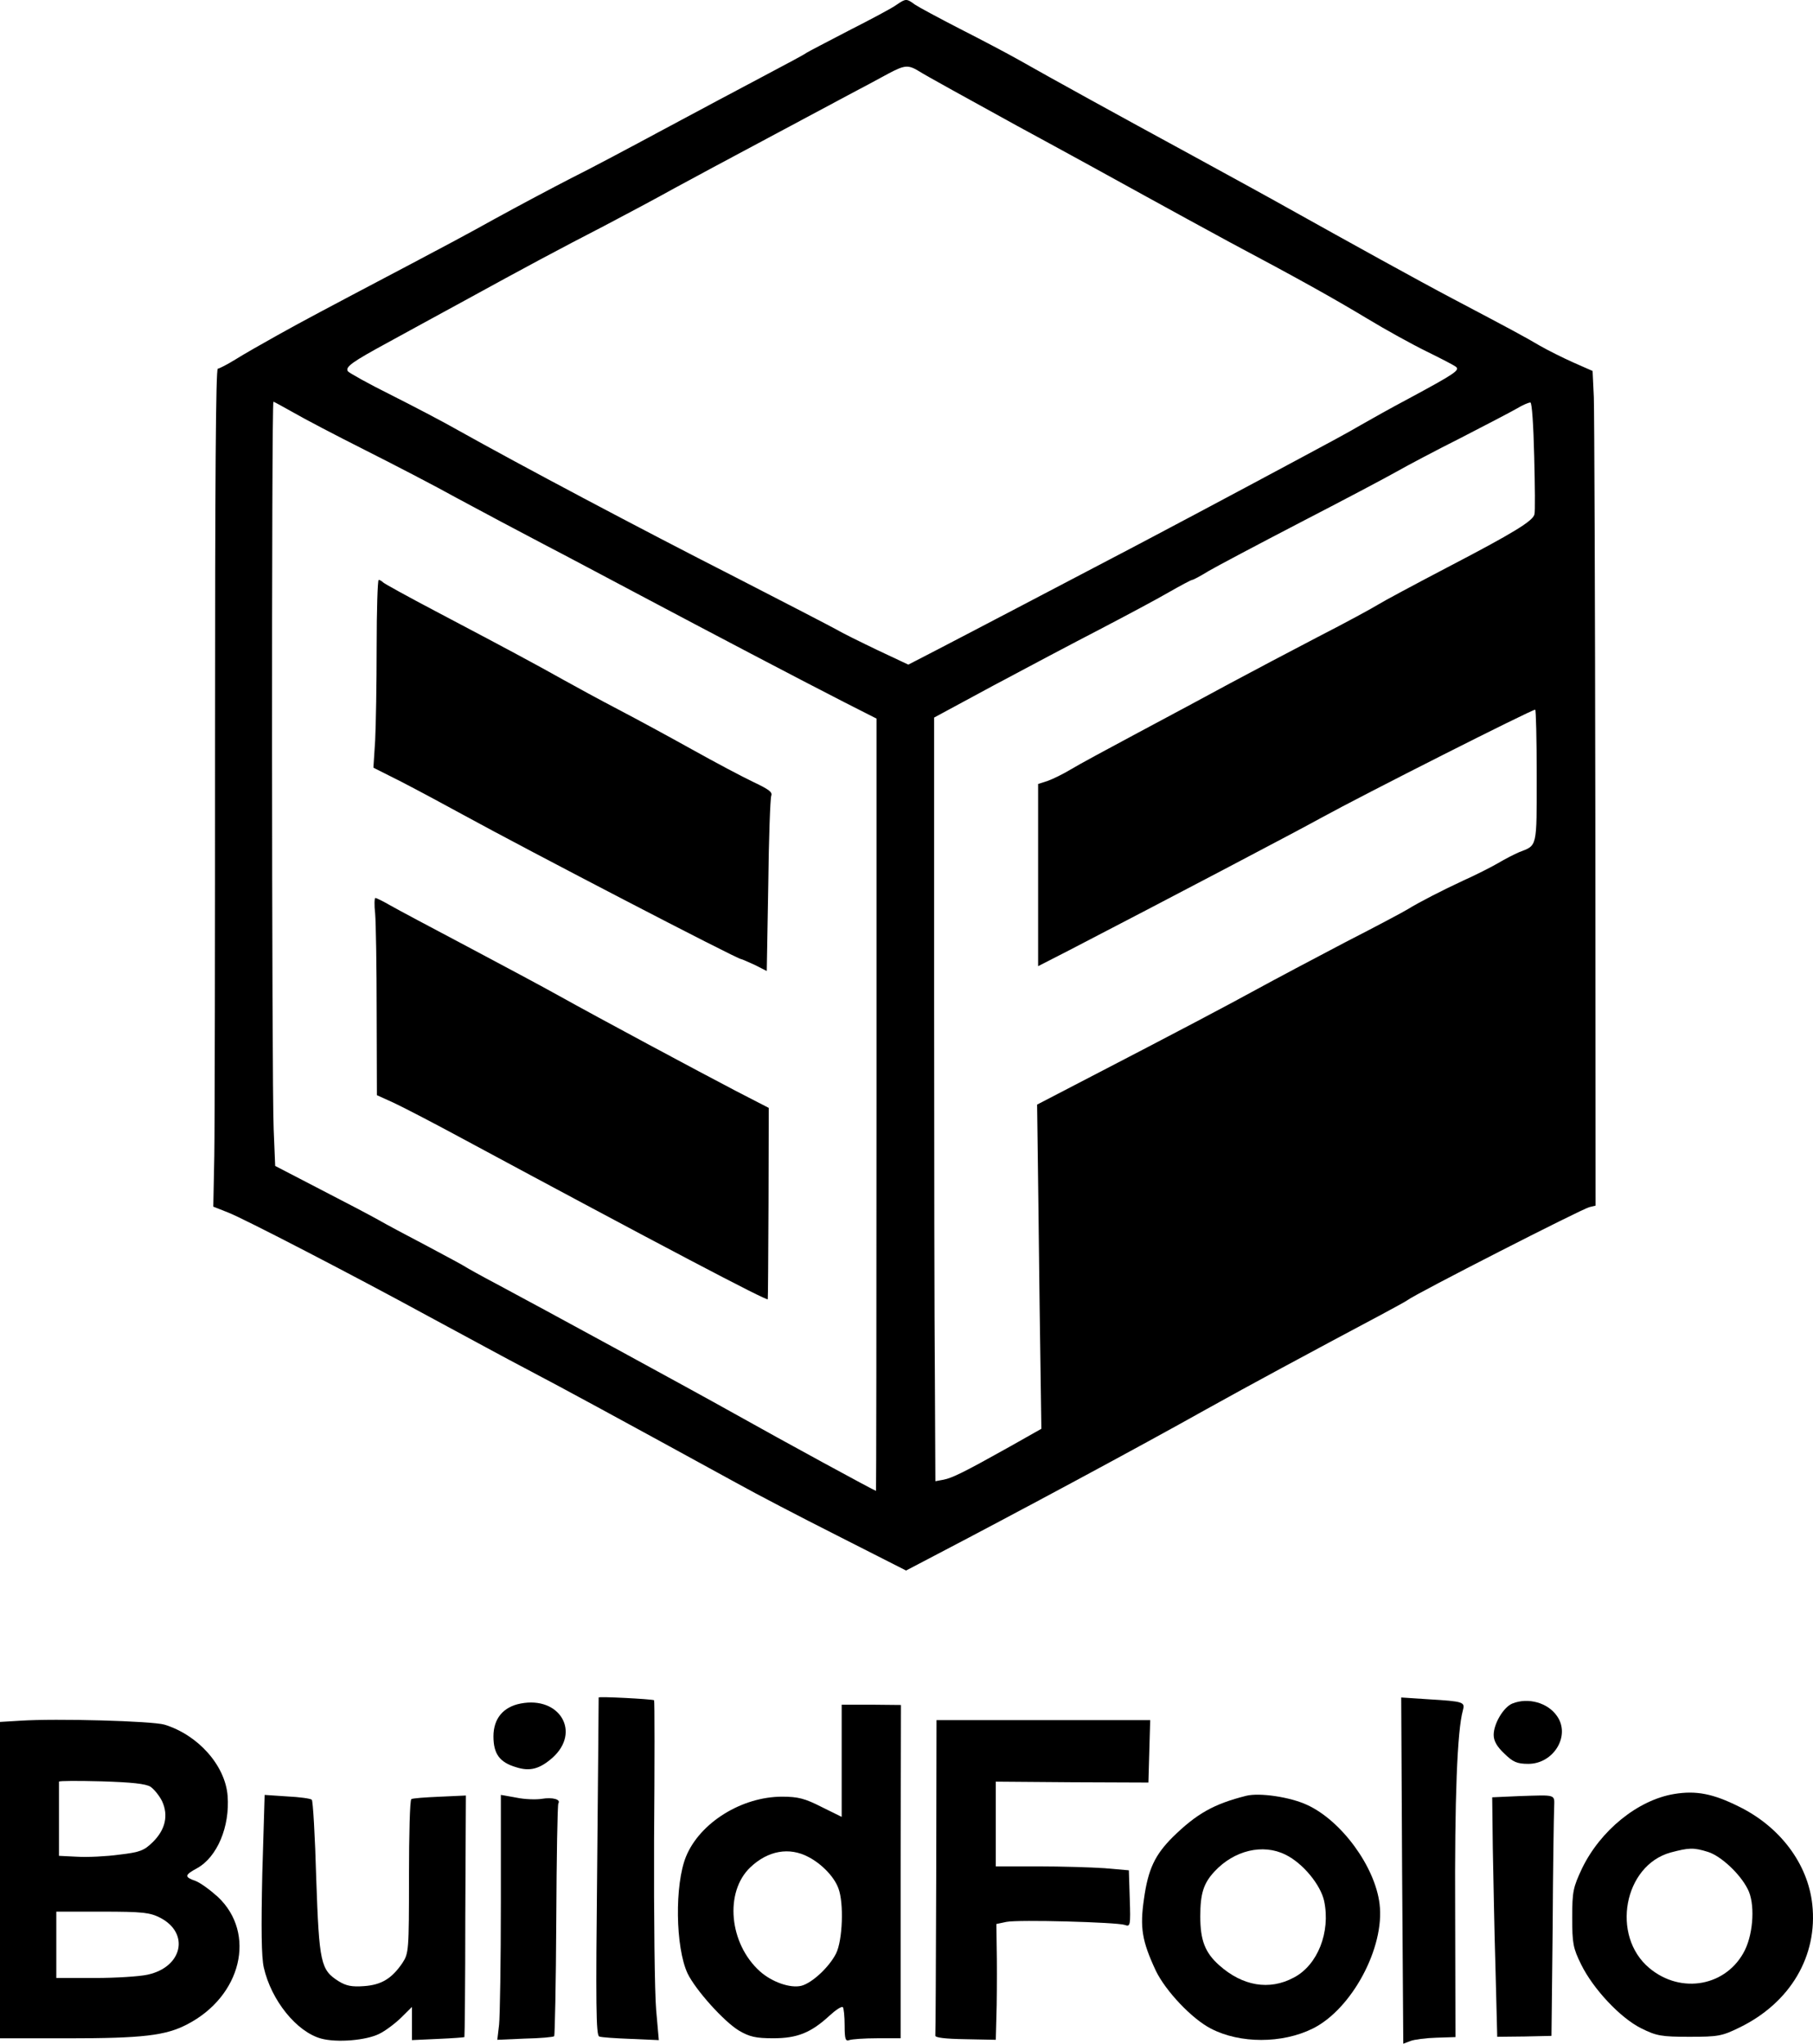 <svg width="204" height="230" viewBox="0 0 204 230" fill="none" xmlns="http://www.w3.org/2000/svg">
<path d="M100.88 0.54C100.429 0.884 98.005 2.172 95.524 3.432C93.043 4.721 90.9 5.838 90.731 5.953C90.59 6.096 88.419 7.241 85.938 8.559C83.457 9.876 78.383 12.568 74.662 14.572C70.94 16.577 66.26 19.069 64.23 20.071C62.229 21.102 58.338 23.164 55.632 24.653C52.925 26.171 48.725 28.404 46.328 29.664C35.953 35.134 34.177 36.079 31.245 37.712C29.554 38.657 27.383 39.888 26.481 40.461C25.551 41.033 24.648 41.492 24.508 41.492C24.282 41.492 24.197 53.977 24.197 82.93C24.197 105.754 24.169 126.974 24.113 130.096L24 135.795L25.663 136.453C27.27 137.055 39.872 143.584 48.161 148.109C50.501 149.369 53.461 150.972 54.786 151.688C56.111 152.404 58.338 153.607 59.72 154.323C63.892 156.528 67.867 158.676 82.978 166.952C84.924 168.04 89.97 170.675 94.227 172.823L101.952 176.746L105.504 174.885C114.497 170.188 128.199 162.828 135.698 158.619C140.631 155.869 147.059 152.404 155.291 148.023C156.842 147.192 158.252 146.419 158.393 146.305C159.323 145.589 177.873 136.11 178.832 135.852L179.537 135.68L179.509 91.664C179.48 67.466 179.396 46.331 179.339 44.699L179.198 41.749L177.056 40.804C175.9 40.289 174.18 39.43 173.278 38.914C171.53 37.883 170.092 37.11 163.467 33.616C159.661 31.612 152.106 27.431 144.719 23.307C143.253 22.476 138.489 19.87 134.147 17.493C125.774 12.94 118.444 8.902 114.61 6.726C113.341 6.01 110.353 4.435 107.985 3.232C105.645 2.029 103.361 0.798 102.938 0.511C102.008 -0.176 101.923 -0.176 100.88 0.54ZM103.502 8.072C104.066 8.444 109 11.165 114.413 14.143C119.854 17.093 126.31 20.644 128.791 22.018C131.272 23.393 135.585 25.741 138.376 27.259C146.129 31.383 149.879 33.473 153.882 35.879C155.912 37.11 158.872 38.742 160.507 39.544C162.142 40.346 163.636 41.119 163.834 41.291C164.285 41.663 163.636 42.093 158.534 44.842C156.588 45.873 154.136 47.248 153.092 47.849C152.049 48.479 148.92 50.169 146.185 51.629C143.451 53.09 138.602 55.696 135.416 57.385C132.23 59.075 127.494 61.595 124.844 62.97C122.222 64.344 117.514 66.807 114.413 68.439C111.311 70.072 107.28 72.162 105.476 73.107L102.205 74.797L98.738 73.165C96.821 72.248 94.734 71.217 94.114 70.845C93.494 70.501 88.419 67.867 82.837 65.003C71.758 59.361 58.451 52.288 51.544 48.422C49.993 47.534 46.61 45.759 44.045 44.47C41.451 43.181 39.252 41.95 39.139 41.778C38.829 41.291 39.647 40.718 43.65 38.542C45.511 37.511 49.373 35.42 52.249 33.845C59.24 30.008 62.821 28.089 68.036 25.397C70.433 24.137 73.985 22.247 75.93 21.159C77.875 20.099 82.302 17.723 85.797 15.861C89.293 14 93.607 11.68 95.383 10.735C97.159 9.79 99.273 8.673 100.035 8.244C101.839 7.299 102.205 7.27 103.502 8.072ZM33.05 46.446C34.234 47.133 37.786 48.995 40.972 50.598C44.157 52.202 48.922 54.665 51.544 56.125C54.194 57.557 58.507 59.848 61.129 61.223C63.779 62.597 68.713 65.232 72.124 67.036C79.623 71.017 89.97 76.458 94.96 79.007L98.625 80.868V124.34C98.625 148.223 98.597 167.783 98.569 167.783C98.428 167.783 88.166 162.198 82.555 159.048C77.96 156.471 60.763 147.106 55.773 144.443C54.081 143.555 52.559 142.696 52.39 142.582C52.249 142.467 50.275 141.408 48.02 140.205C45.764 139.031 43.312 137.713 42.522 137.255C41.761 136.826 38.829 135.279 36.038 133.847L30.963 131.213L30.794 127.089C30.569 121.934 30.541 45.214 30.766 45.214C30.851 45.214 31.866 45.787 33.05 46.446ZM172.63 51.4C172.714 54.693 172.742 57.614 172.658 57.872C172.517 58.617 170.318 59.963 162.903 63.829C159.182 65.776 155.658 67.666 155.066 68.038C154.474 68.411 151.429 70.072 148.3 71.675C145.17 73.308 140.716 75.656 138.376 76.916C136.064 78.176 131.413 80.668 128.086 82.443C124.759 84.219 121.32 86.08 120.474 86.596C119.628 87.111 118.444 87.684 117.88 87.884L116.809 88.228V98.48V108.732L120.277 106.957C131.272 101.258 145.875 93.583 148.666 92.037C153.403 89.431 172.32 79.866 172.742 79.866C172.827 79.866 172.912 83.188 172.912 87.254C172.912 95.502 172.996 95.101 170.938 95.903C170.402 96.132 169.331 96.676 168.57 97.134C167.781 97.592 166.033 98.48 164.623 99.11C162.227 100.227 159.661 101.544 158.364 102.346C158.054 102.547 154.897 104.236 151.316 106.069C147.764 107.93 143.394 110.25 141.618 111.224C138.122 113.142 132.371 116.178 122.758 121.161L116.696 124.311L116.753 128.635C116.781 131.041 116.894 139.26 116.978 146.906L117.175 160.795L113.68 162.771C108.464 165.692 107.167 166.322 106.18 166.523L105.25 166.694L105.194 155.153C105.137 148.796 105.109 129.437 105.109 112.169V80.754L111.734 77.174C115.371 75.227 120.784 72.363 123.716 70.845C126.676 69.299 130.172 67.437 131.497 66.664C132.85 65.891 134.034 65.261 134.147 65.261C134.26 65.261 135.078 64.831 135.952 64.287C136.825 63.772 141.477 61.309 146.27 58.817C151.091 56.326 155.968 53.748 157.124 53.09C158.28 52.431 161.522 50.713 164.313 49.31C167.104 47.878 169.951 46.389 170.656 45.988C171.361 45.558 172.066 45.272 172.207 45.3C172.376 45.358 172.545 47.792 172.63 51.4Z" fill="black"/>
<path d="M42.381 72.793C42.381 76.946 42.297 81.7 42.212 83.361L42.015 86.396L45.2 88C46.92 88.888 50.021 90.549 52.051 91.665C59.522 95.76 82.95 107.931 83.373 107.931C83.457 107.931 84.162 108.246 84.923 108.59L86.276 109.277L86.446 99.655C86.502 94.357 86.671 89.804 86.784 89.546C86.925 89.145 86.558 88.859 84.754 88C83.542 87.427 80.469 85.795 77.903 84.363C75.338 82.931 71.588 80.898 69.558 79.838C67.529 78.778 64.738 77.261 63.356 76.487C60.509 74.884 57.154 73.08 49.006 68.784C45.905 67.152 43.255 65.691 43.114 65.548C42.945 65.376 42.719 65.262 42.607 65.262C42.494 65.262 42.381 68.669 42.381 72.793Z" fill="black"/>
<path d="M42.212 102.804C42.297 103.777 42.382 108.789 42.382 113.915L42.41 123.251L44.242 124.081C45.229 124.539 48.556 126.258 51.629 127.919C74.549 140.261 86.277 146.418 86.39 146.218C86.418 146.189 86.446 141.321 86.474 135.422L86.502 124.683L82.838 122.793C78.665 120.616 67.445 114.602 62.821 112.025C61.129 111.08 56.478 108.588 52.531 106.498C48.584 104.407 44.693 102.345 43.904 101.887C43.115 101.429 42.353 101.057 42.241 101.057C42.128 101.057 42.1 101.859 42.212 102.804Z" fill="black"/>
<path d="M67.362 191.035C67.362 191.137 67.295 199.724 67.195 210.145C67.028 225.555 67.061 229.085 67.428 229.186C67.662 229.288 69.262 229.39 70.996 229.458L74.131 229.594L73.831 226.2C73.664 224.299 73.564 215.711 73.597 207.056C73.664 198.435 73.664 191.375 73.597 191.341C73.231 191.205 67.362 190.899 67.362 191.035Z" fill="black"/>
<path d="M157.766 210.517L157.899 230L158.7 229.695C159.133 229.525 160.467 229.355 161.634 229.321L163.769 229.253L163.735 215.133C163.669 202.439 163.969 194.768 164.602 192.494C164.869 191.543 164.702 191.475 160.767 191.238L157.666 191.034L157.766 210.517Z" fill="black"/>
<path d="M58.591 191.713C56.624 192.086 55.523 193.41 55.523 195.413C55.523 197.381 56.224 198.332 58.058 198.875C59.625 199.384 60.726 199.078 62.16 197.822C65.394 194.937 62.993 190.864 58.591 191.713Z" fill="black"/>
<path d="M170.171 191.715C169.171 192.123 168.07 193.99 168.07 195.245C168.07 195.924 168.437 196.569 169.271 197.35C170.238 198.3 170.705 198.504 171.972 198.504C174.806 198.504 176.741 195.347 175.207 193.141C174.173 191.614 171.939 191.003 170.171 191.715Z" fill="black"/>
<path d="M94.706 198.158V204.471L92.439 203.351C90.571 202.401 89.804 202.197 88.003 202.197C83.468 202.197 78.766 205.116 77.199 208.918C75.898 212.074 75.998 219.168 77.366 222.087C78.266 223.954 81.467 227.518 83.168 228.536C84.335 229.215 85.035 229.385 87.003 229.385C89.704 229.385 91.238 228.774 93.339 226.839C94.039 226.194 94.706 225.753 94.84 225.889C94.94 225.991 95.04 226.941 95.04 227.959C95.04 229.487 95.14 229.758 95.573 229.588C95.873 229.487 97.274 229.385 98.708 229.385H101.342V210.615L101.376 191.879L98.041 191.845H94.706V198.158ZM90.971 208.985C92.472 209.766 93.873 211.226 94.339 212.515C94.973 214.179 94.806 218.388 94.073 219.847C93.306 221.374 91.371 223.173 90.171 223.479C88.937 223.784 86.87 223.072 85.502 221.85C82.034 218.727 81.501 212.923 84.435 210.14C86.403 208.273 88.804 207.831 90.971 208.985Z" fill="black"/>
<path d="M2.268 193.649L0 193.785V211.571V229.391H7.603C16.04 229.391 18.641 229.085 21.042 227.829C27.178 224.673 28.879 217.579 24.51 213.472C23.643 212.691 22.543 211.876 21.976 211.673C20.742 211.231 20.742 211.028 22.176 210.247C24.444 208.991 25.878 205.563 25.611 202.101C25.344 198.673 22.276 195.245 18.508 194.091C17.14 193.683 6.336 193.378 2.268 193.649ZM16.94 201.083C17.341 201.354 17.941 202.101 18.241 202.712C18.975 204.307 18.608 205.902 17.207 207.294C16.207 208.278 15.74 208.448 13.439 208.72C11.972 208.923 9.837 209.025 8.704 208.957L6.636 208.855V204.782C6.636 202.542 6.636 200.607 6.636 200.506C6.669 200.404 8.804 200.404 11.438 200.472C14.806 200.574 16.407 200.743 16.94 201.083ZM18.008 215.814C21.376 217.545 20.542 221.38 16.607 222.229C15.707 222.432 13.039 222.602 10.671 222.602H6.336V218.868V215.135H11.505C16.04 215.135 16.874 215.237 18.008 215.814Z" fill="black"/>
<path d="M105.344 211.128C105.311 220.801 105.277 228.88 105.244 229.083C105.21 229.321 106.411 229.457 108.645 229.491L112.047 229.559L112.147 225.655C112.18 223.517 112.18 220.564 112.147 219.138L112.113 216.525L113.247 216.287C114.614 216.016 125.586 216.321 126.553 216.627C127.186 216.864 127.22 216.728 127.12 213.674L127.02 210.483L124.285 210.245C122.785 210.144 119.416 210.042 116.815 210.042H112.047V205.29V200.504L120.65 200.572L129.221 200.606L129.321 197.076L129.421 193.58H117.382H105.377L105.344 211.128Z" fill="black"/>
<path d="M188.379 201.895C184.277 202.574 180.075 206.002 178.008 210.279C177.007 212.417 176.907 212.859 176.907 215.812C176.907 218.731 177.007 219.24 177.908 221.073C179.275 223.856 182.343 227.114 184.677 228.268C186.378 229.117 186.945 229.219 190.079 229.219C193.314 229.219 193.748 229.151 195.748 228.167C201.451 225.383 204.552 220.122 203.919 214.318C203.418 209.736 200.284 205.561 195.615 203.287C192.747 201.861 190.846 201.488 188.379 201.895ZM192.18 208.412C193.614 208.853 195.782 210.856 196.649 212.587C197.482 214.148 197.316 217.441 196.349 219.443C194.348 223.516 189.179 224.501 185.578 221.48C181.242 217.848 182.71 209.939 187.979 208.48C190.046 207.937 190.546 207.903 192.18 208.412Z" fill="black"/>
<path d="M29.513 210.857C29.379 217.035 29.413 220.225 29.68 221.413C30.513 225.113 33.381 228.677 36.149 229.424C37.916 229.899 41.218 229.627 42.685 228.881C43.319 228.575 44.419 227.761 45.119 227.082L46.353 225.86V227.727V229.593L49.288 229.458C50.888 229.39 52.222 229.288 52.256 229.254C52.289 229.22 52.356 223.077 52.356 215.643L52.422 202.066L49.454 202.202C47.854 202.27 46.42 202.372 46.286 202.473C46.12 202.541 46.02 206.479 46.02 211.197C46.02 219.547 45.986 219.818 45.286 220.904C44.086 222.669 42.918 223.382 40.951 223.518C39.584 223.62 38.95 223.484 38.116 222.975C36.082 221.685 35.915 220.972 35.582 211.4C35.449 206.648 35.215 202.643 35.082 202.541C34.948 202.406 33.715 202.236 32.314 202.168L29.779 201.998L29.513 210.857Z" fill="black"/>
<path d="M56.357 214.081C56.357 220.734 56.257 226.911 56.157 227.861L55.957 229.559L59.058 229.423C60.792 229.389 62.26 229.253 62.36 229.151C62.426 229.083 62.56 223.211 62.593 216.117C62.627 209.057 62.727 203.117 62.827 202.948C63.127 202.507 62.193 202.235 60.959 202.439C60.359 202.54 59.058 202.507 58.091 202.303L56.357 201.997V214.081Z" fill="black"/>
<path d="M140.225 202.098C136.59 203.014 134.656 204.1 131.955 206.748C129.954 208.751 129.187 210.346 128.72 213.706C128.253 216.931 128.487 218.424 130.054 221.784C131.154 224.059 134.089 227.181 136.256 228.301C139.524 229.998 144.26 229.998 147.695 228.301C152.096 226.129 155.831 219.171 155.231 214.283C154.731 210.074 150.929 204.881 147.061 203.116C145.16 202.234 141.725 201.724 140.225 202.098ZM144.627 208.717C146.594 209.667 148.595 212.111 148.995 213.944C149.729 217.44 148.261 221.173 145.56 222.565C142.826 224.025 139.825 223.516 137.19 221.173C135.589 219.748 135.056 218.356 135.056 215.675C135.056 213.095 135.423 211.941 136.657 210.617C138.858 208.241 142.092 207.461 144.627 208.717Z" fill="black"/>
<path d="M170.905 202.133L167.903 202.268L167.97 207.937C168.037 211.06 168.137 217.101 168.27 221.412L168.47 229.219L171.538 229.185L174.573 229.117L174.706 216.966C174.74 210.245 174.84 204.169 174.873 203.423C174.906 201.895 175.206 201.997 170.905 202.133Z" fill="black"/>
</svg>
